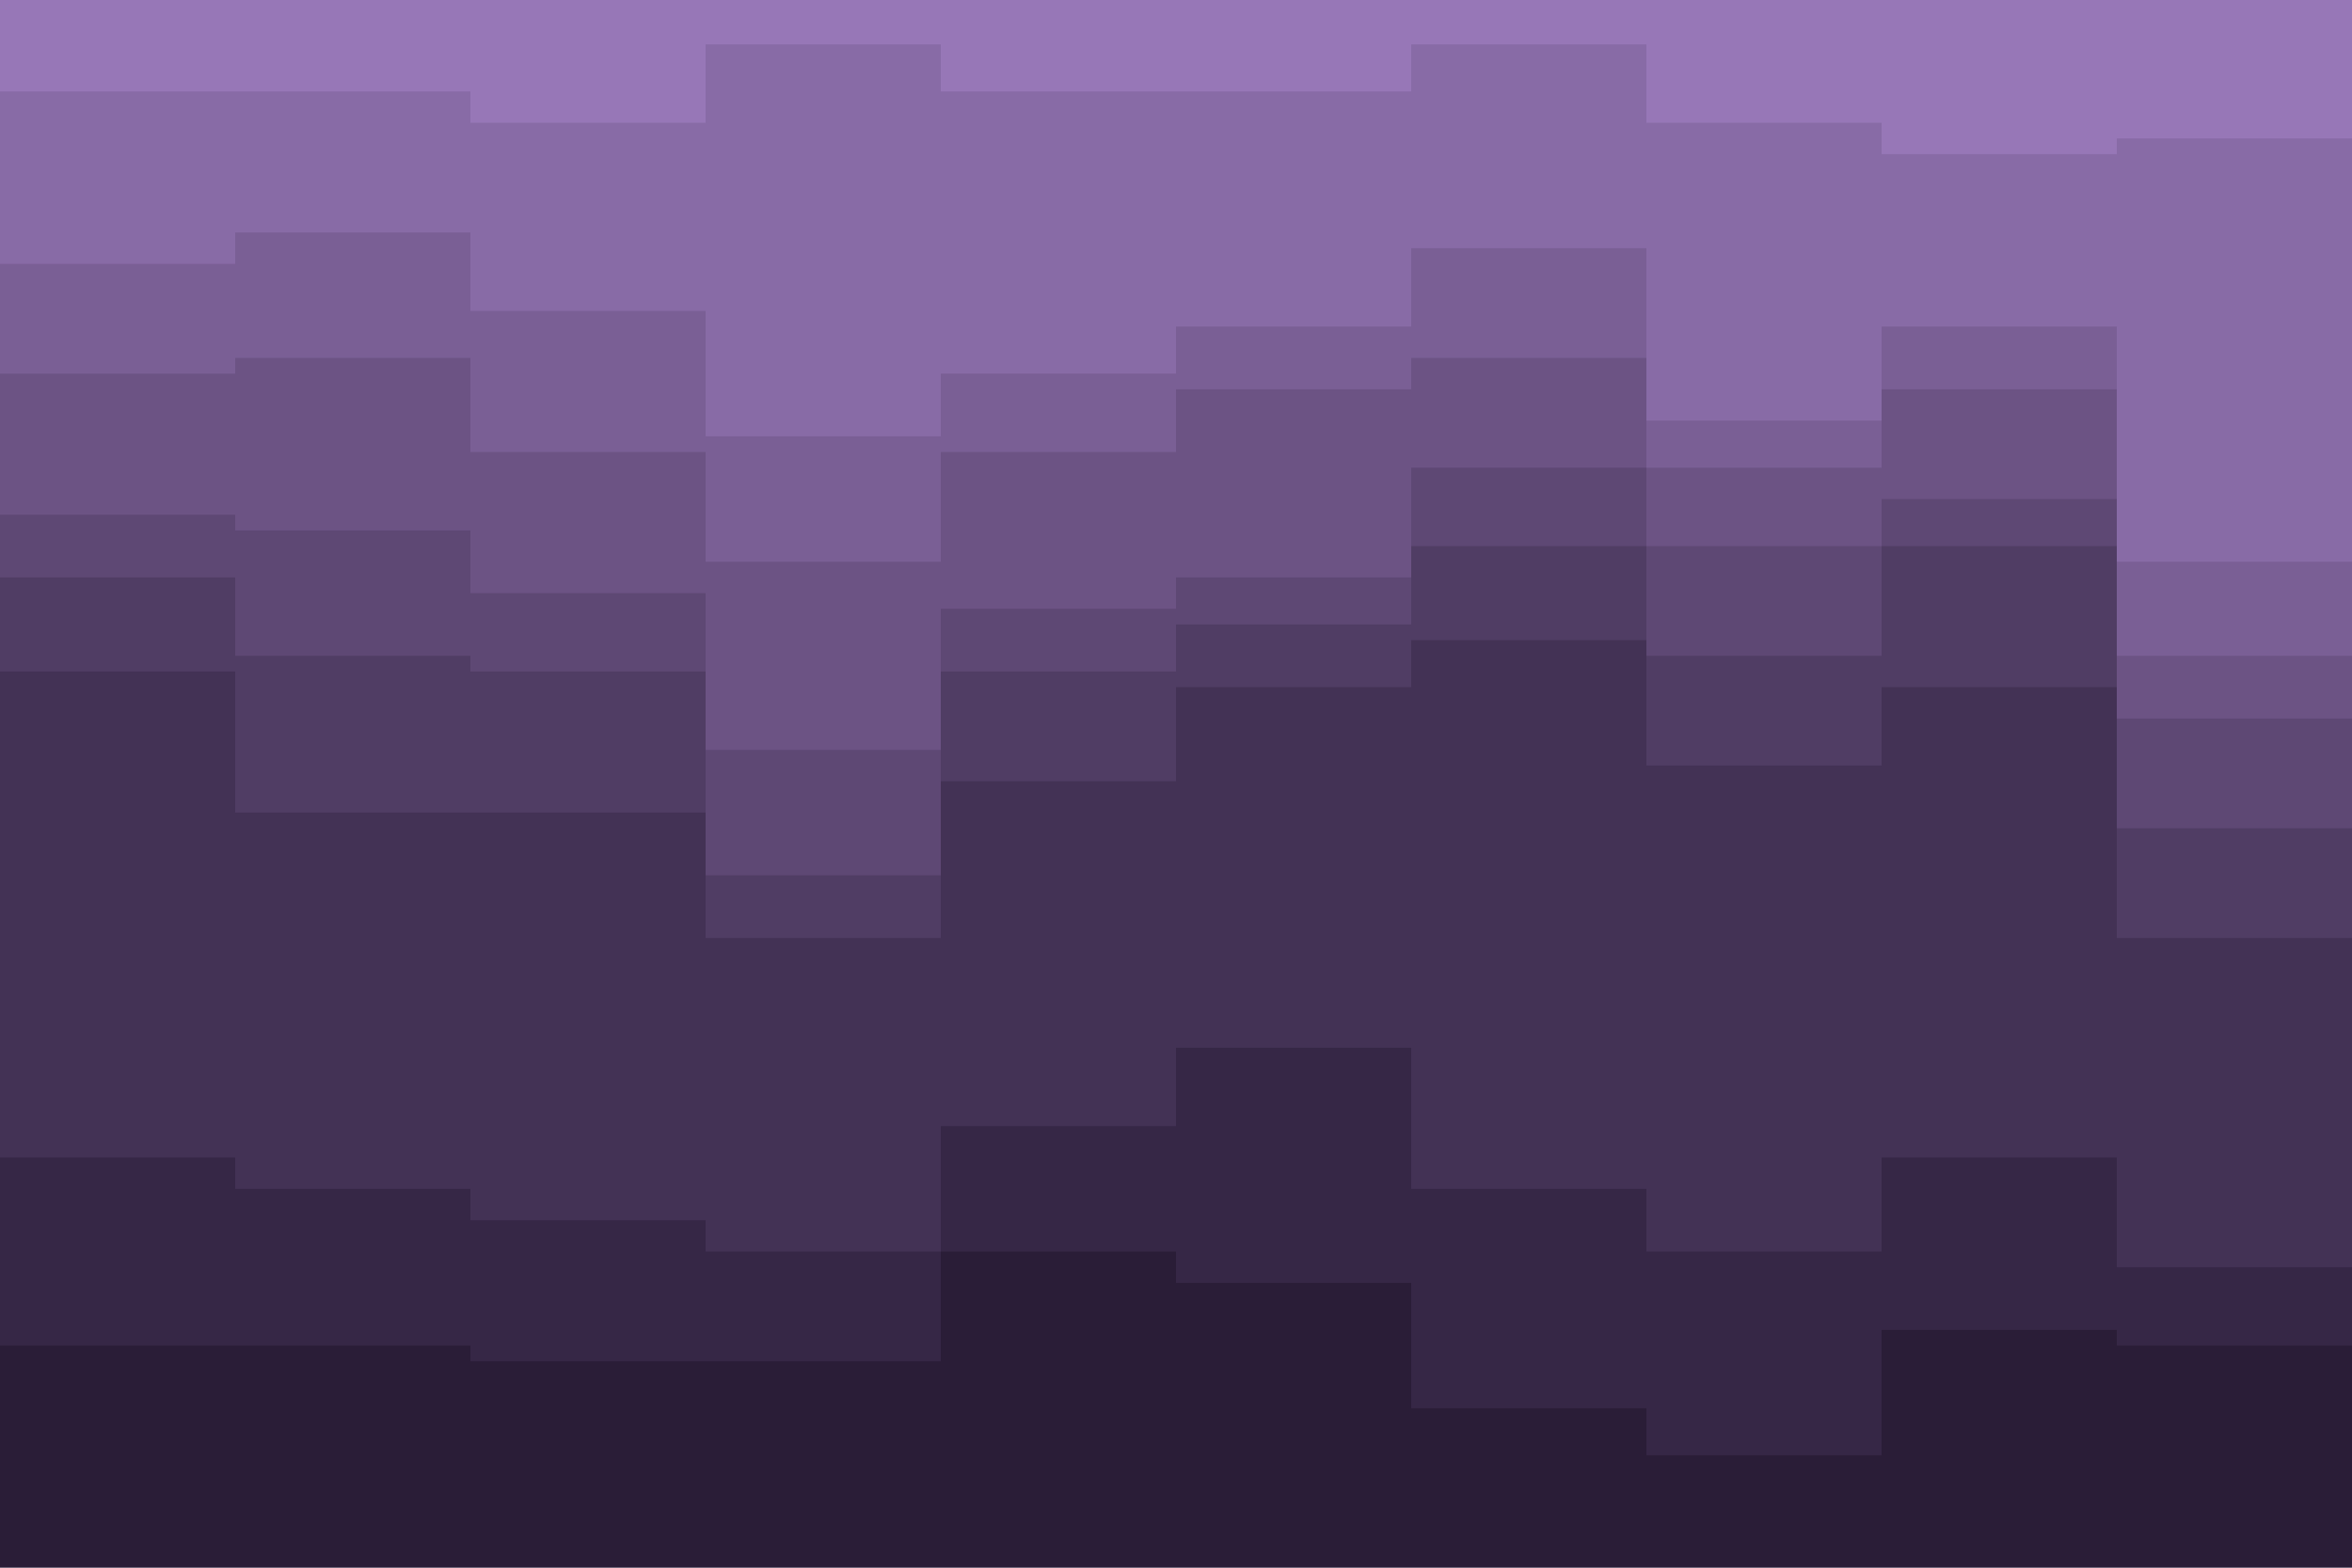 <svg id="visual" viewBox="0 0 900 600" width="900" height="600" xmlns="http://www.w3.org/2000/svg" xmlns:xlink="http://www.w3.org/1999/xlink" version="1.1"><path d="M0 37L90 37L90 37L180 37L180 49L270 49L270 19L360 19L360 37L450 37L450 37L540 37L540 19L630 19L630 49L720 49L720 61L810 61L810 55L900 55L900 25L900 0L900 0L810 0L810 0L720 0L720 0L630 0L630 0L540 0L540 0L450 0L450 0L360 0L360 0L270 0L270 0L180 0L180 0L90 0L90 0L0 0Z" fill="#9777b7"></path><path d="M0 103L90 103L90 91L180 91L180 121L270 121L270 169L360 169L360 145L450 145L450 127L540 127L540 97L630 97L630 163L720 163L720 127L810 127L810 217L900 217L900 145L900 23L900 53L810 53L810 59L720 59L720 47L630 47L630 17L540 17L540 35L450 35L450 35L360 35L360 17L270 17L270 47L180 47L180 35L90 35L90 35L0 35Z" fill="#886ba6"></path><path d="M0 145L90 145L90 139L180 139L180 175L270 175L270 217L360 217L360 175L450 175L450 151L540 151L540 139L630 139L630 181L720 181L720 151L810 151L810 253L900 253L900 181L900 143L900 215L810 215L810 125L720 125L720 161L630 161L630 95L540 95L540 125L450 125L450 143L360 143L360 167L270 167L270 119L180 119L180 89L90 89L90 101L0 101Z" fill="#7a5f95"></path><path d="M0 199L90 199L90 205L180 205L180 229L270 229L270 289L360 289L360 235L450 235L450 223L540 223L540 181L630 181L630 211L720 211L720 193L810 193L810 277L900 277L900 217L900 179L900 251L810 251L810 149L720 149L720 179L630 179L630 137L540 137L540 149L450 149L450 173L360 173L360 215L270 215L270 173L180 173L180 137L90 137L90 143L0 143Z" fill="#6c5384"></path><path d="M0 223L90 223L90 253L180 253L180 259L270 259L270 337L360 337L360 259L450 259L450 241L540 241L540 211L630 211L630 253L720 253L720 211L810 211L810 319L900 319L900 235L900 215L900 275L810 275L810 191L720 191L720 209L630 209L630 179L540 179L540 221L450 221L450 233L360 233L360 287L270 287L270 227L180 227L180 203L90 203L90 197L0 197Z" fill="#5e4874"></path><path d="M0 259L90 259L90 313L180 313L180 313L270 313L270 361L360 361L360 301L450 301L450 265L540 265L540 247L630 247L630 295L720 295L720 265L810 265L810 361L900 361L900 271L900 233L900 317L810 317L810 209L720 209L720 251L630 251L630 209L540 209L540 239L450 239L450 257L360 257L360 335L270 335L270 257L180 257L180 251L90 251L90 221L0 221Z" fill="#503d64"></path><path d="M0 445L90 445L90 457L180 457L180 469L270 469L270 481L360 481L360 433L450 433L450 403L540 403L540 457L630 457L630 481L720 481L720 445L810 445L810 487L900 487L900 475L900 269L900 359L810 359L810 263L720 263L720 293L630 293L630 245L540 245L540 263L450 263L450 299L360 299L360 359L270 359L270 311L180 311L180 311L90 311L90 257L0 257Z" fill="#433255"></path><path d="M0 517L90 517L90 517L180 517L180 523L270 523L270 523L360 523L360 481L450 481L450 493L540 493L540 541L630 541L630 559L720 559L720 511L810 511L810 517L900 517L900 541L900 473L900 485L810 485L810 443L720 443L720 479L630 479L630 455L540 455L540 401L450 401L450 431L360 431L360 479L270 479L270 467L180 467L180 455L90 455L90 443L0 443Z" fill="#362746"></path><path d="M0 601L90 601L90 601L180 601L180 601L270 601L270 601L360 601L360 601L450 601L450 601L540 601L540 601L630 601L630 601L720 601L720 601L810 601L810 601L900 601L900 601L900 539L900 515L810 515L810 509L720 509L720 557L630 557L630 539L540 539L540 491L450 491L450 479L360 479L360 521L270 521L270 521L180 521L180 515L90 515L90 515L0 515Z" fill="#2a1d37"></path></svg>